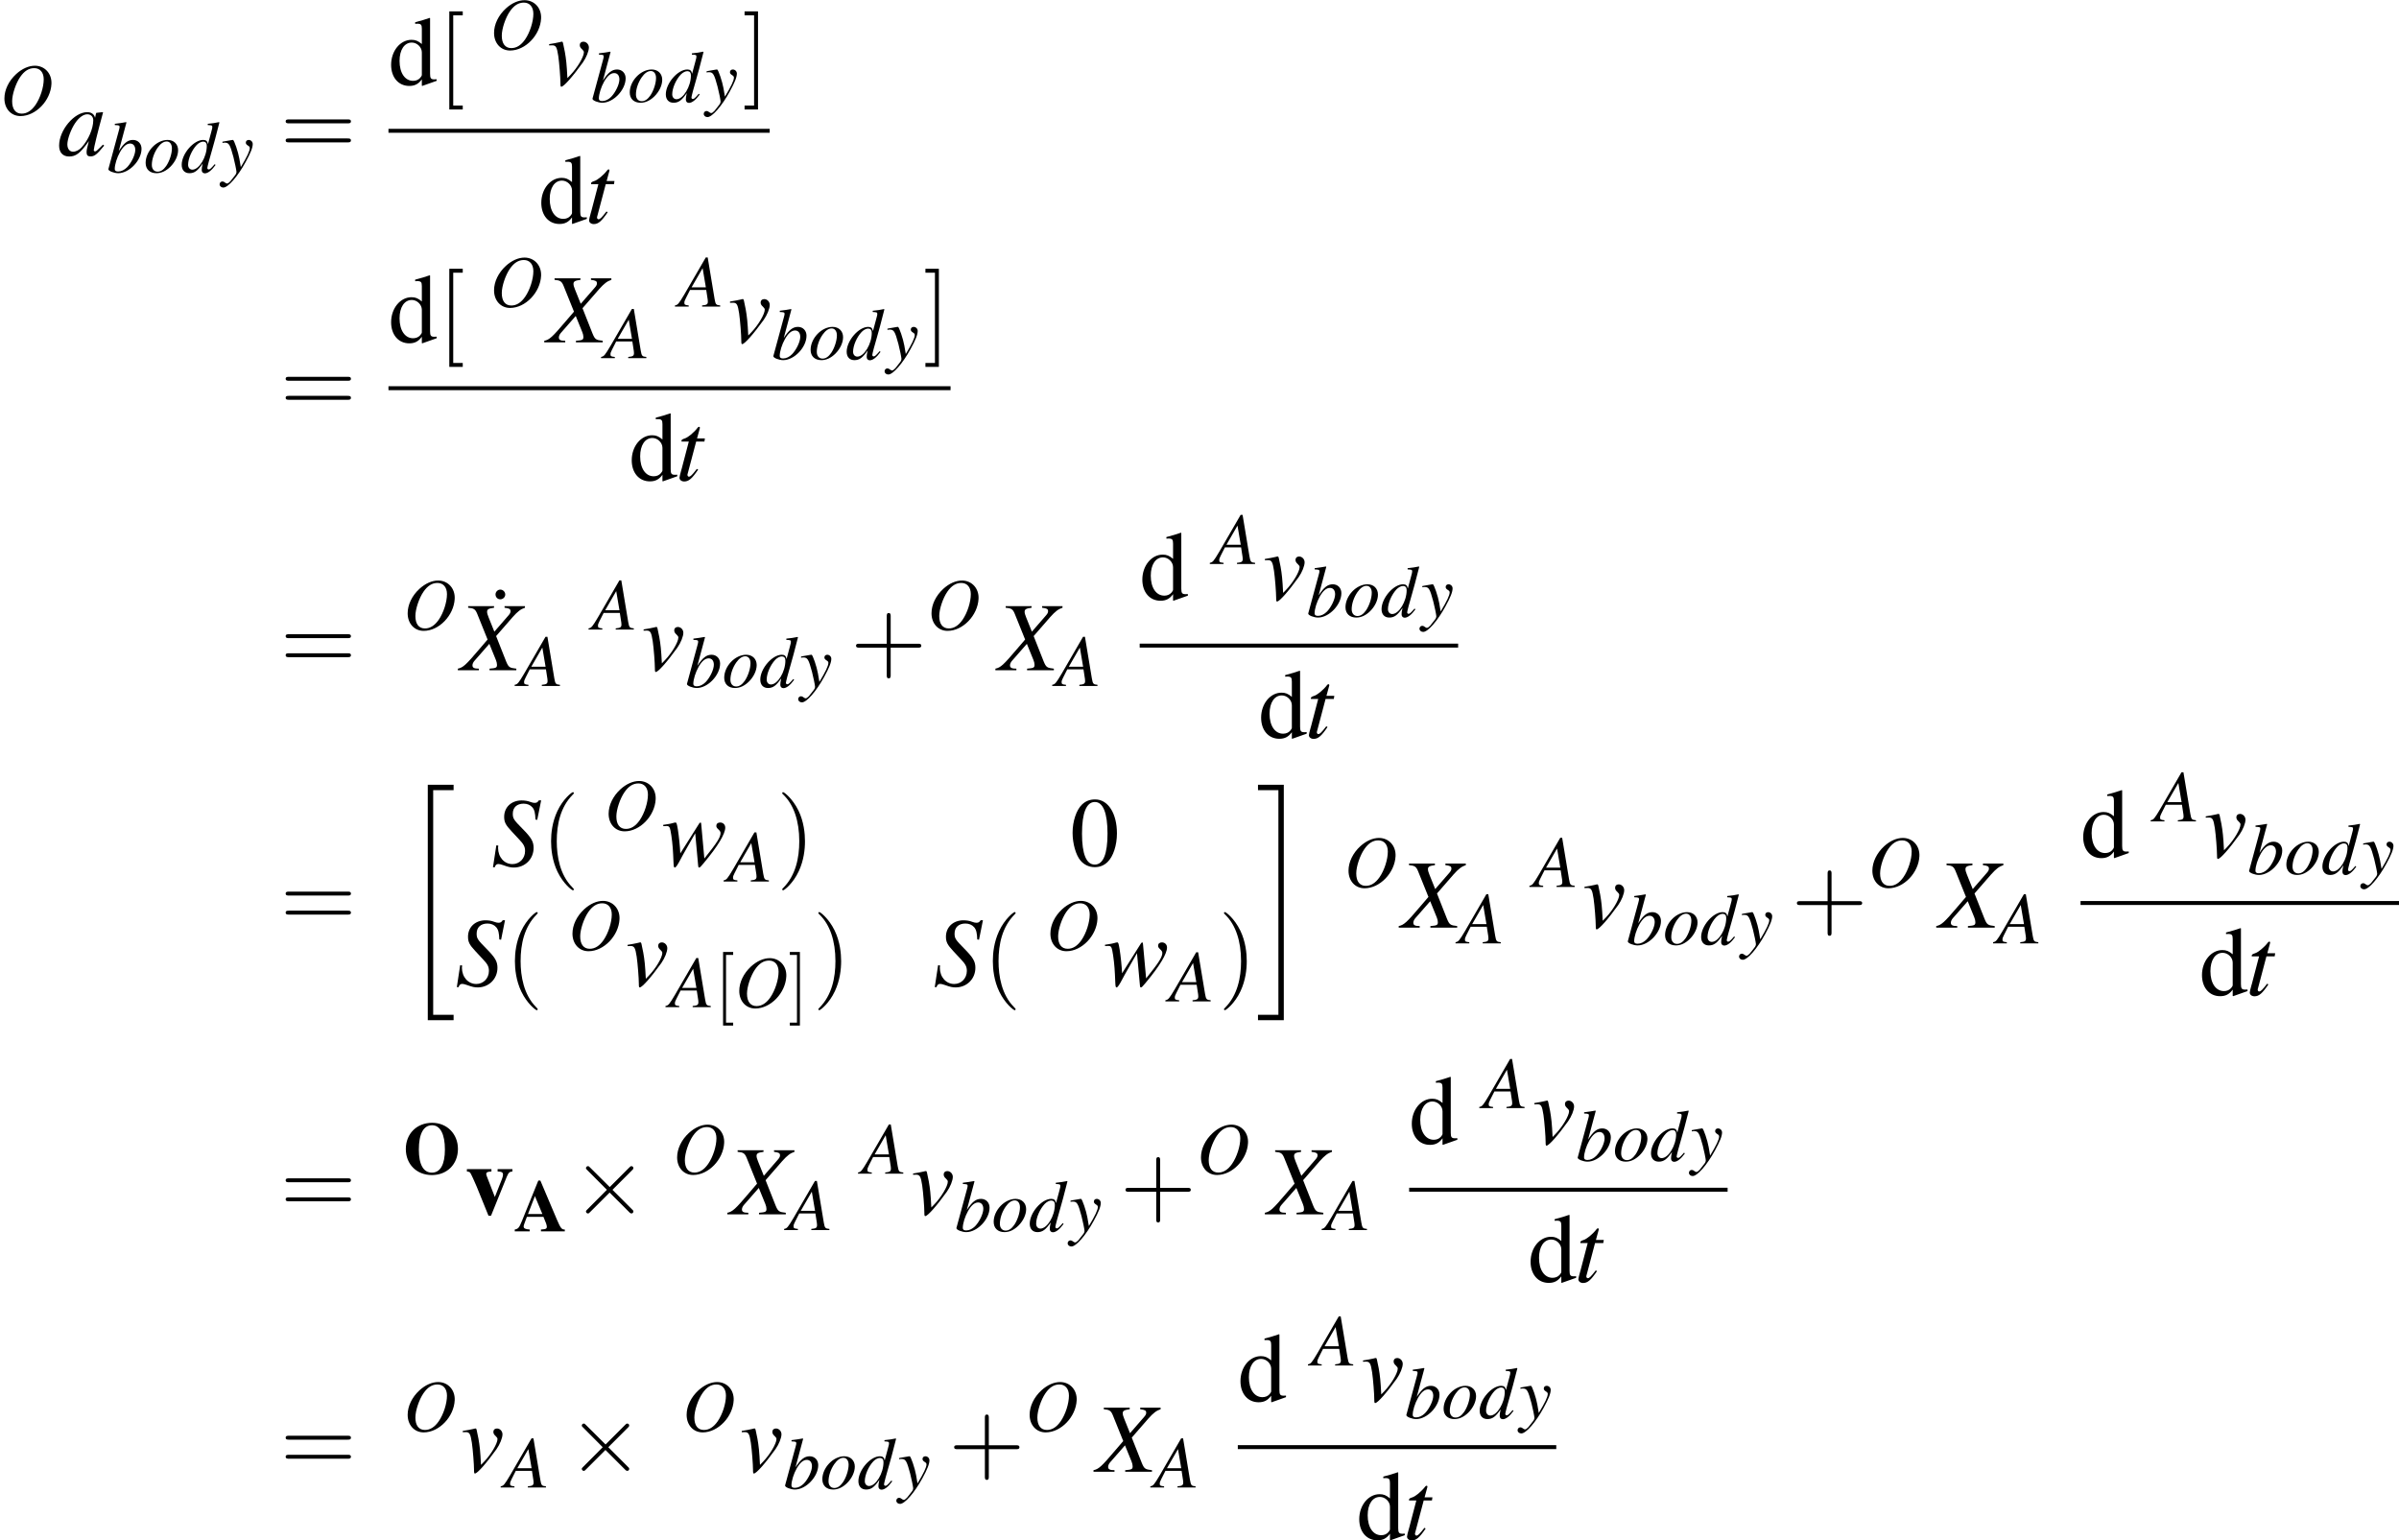 <?xml version='1.0' encoding='UTF-8'?>
<!-- This file was generated by dvisvgm 2.11.1 -->
<svg version='1.1' xmlns='http://www.w3.org/2000/svg' xmlns:xlink='http://www.w3.org/1999/xlink' width='291.13pt' height='186.907pt' viewBox='86.963 78.759 291.13 186.907'>
<defs>
<use id='g3-118' xlink:href='#g1-118' transform='scale(1.333)'/>
<path id='g1-65' d='M6.155-.223H6.119C5.771-.223 5.628-.411 5.181-1.465L3.189-6.164H2.939L.956-1.268C.616-.438 .509-.304 .08-.223V0H1.894V-.223C1.367-.259 1.161-.357 1.161-.59C1.161-.706 1.233-.929 1.42-1.411L1.554-1.76H3.564C3.868-1.063 3.975-.741 3.975-.545C3.975-.357 3.859-.268 3.546-.25C3.502-.25 3.386-.241 3.26-.223V0H6.155V-.223ZM1.688-2.108L2.528-4.279L3.43-2.108H1.688Z'/>
<path id='g1-79' d='M3.511-6.173C1.644-6.173 .313-4.851 .313-2.993C.313-1.143 1.626 .17 3.475 .17S6.637-1.152 6.637-3.001C6.637-4.824 5.306-6.173 3.511-6.173ZM3.502-5.878C4.484-5.878 5.056-4.797 5.056-2.939C5.056-1.108 4.502-.125 3.475-.125S1.894-1.108 1.894-2.912C1.894-4.842 2.457-5.878 3.502-5.878Z'/>
<path id='g1-118' d='M4.332-4.118H2.984V-3.904C3.368-3.886 3.475-3.823 3.475-3.609C3.475-3.511 3.439-3.368 3.377-3.207L2.733-1.581L2.028-3.394C1.965-3.564 1.947-3.618 1.947-3.671C1.947-3.805 2.037-3.868 2.26-3.886C2.278-3.886 2.349-3.895 2.421-3.904V-4.118H.188V-3.904C.393-3.877 .447-3.85 .5-3.77C.518-3.779 .938-2.885 1.081-2.519L2.153 .125H2.385L3.814-3.412C3.984-3.805 4.056-3.877 4.332-3.904V-4.118Z'/>
<path id='g25-40' d='M2.957 2.144C2.957 2.117 2.957 2.099 2.805 1.947C1.688 .822 1.402-.866 1.402-2.233C1.402-3.788 1.742-5.342 2.841-6.458C2.957-6.566 2.957-6.584 2.957-6.61C2.957-6.673 2.921-6.7 2.867-6.7C2.778-6.7 1.974-6.092 1.447-4.958C.992-3.975 .884-2.984 .884-2.233C.884-1.536 .983-.456 1.474 .554C2.01 1.653 2.778 2.233 2.867 2.233C2.921 2.233 2.957 2.206 2.957 2.144Z'/>
<path id='g25-41' d='M2.582-2.233C2.582-2.93 2.483-4.011 1.992-5.02C1.456-6.119 .688-6.7 .599-6.7C.545-6.7 .509-6.664 .509-6.61C.509-6.584 .509-6.566 .679-6.405C1.554-5.521 2.063-4.1 2.063-2.233C2.063-.706 1.733 .866 .625 1.992C.509 2.099 .509 2.117 .509 2.144C.509 2.197 .545 2.233 .599 2.233C.688 2.233 1.492 1.626 2.019 .491C2.474-.491 2.582-1.483 2.582-2.233Z'/>
<path id='g25-43' d='M3.654-2.055H6.146C6.271-2.055 6.441-2.055 6.441-2.233S6.271-2.412 6.146-2.412H3.654V-4.913C3.654-5.038 3.654-5.208 3.475-5.208S3.296-5.038 3.296-4.913V-2.412H.795C.67-2.412 .5-2.412 .5-2.233S.67-2.055 .795-2.055H3.296V.447C3.296 .572 3.296 .741 3.475 .741S3.654 .572 3.654 .447V-2.055Z'/>
<path id='g25-61' d='M6.137-2.921C6.271-2.921 6.441-2.921 6.441-3.1S6.271-3.278 6.146-3.278H.795C.67-3.278 .5-3.278 .5-3.1S.67-2.921 .804-2.921H6.137ZM6.146-1.188C6.271-1.188 6.441-1.188 6.441-1.367S6.271-1.545 6.137-1.545H.804C.67-1.545 .5-1.545 .5-1.367S.67-1.188 .795-1.188H6.146Z'/>
<path id='g25-91' d='M2.278 2.233V1.876H1.411V-6.342H2.278V-6.7H1.054V2.233H2.278Z'/>
<path id='g25-93' d='M1.42-6.7H.197V-6.342H1.063V1.876H.197V2.233H1.42V-6.7Z'/>
<path id='g5-20' d='M2.978 28.097H6.11V27.442H3.633V.179H6.11V-.476H2.978V28.097Z'/>
<path id='g5-21' d='M2.644 27.442H.167V28.097H3.299V-.476H.167V.179H2.644V27.442Z'/>
<use id='g28-1' xlink:href='#g12-1'/>
<use id='g28-48' xlink:href='#g12-48'/>
<use id='g28-100' xlink:href='#g12-100'/>
<path id='g10-2' d='M4.633-3.311L2.251-5.681C2.108-5.824 2.084-5.848 1.989-5.848C1.87-5.848 1.751-5.741 1.751-5.61C1.751-5.526 1.775-5.503 1.906-5.372L4.288-2.978L1.906-.584C1.775-.453 1.751-.429 1.751-.345C1.751-.214 1.87-.107 1.989-.107C2.084-.107 2.108-.131 2.251-.274L4.621-2.644L7.087-.179C7.111-.167 7.194-.107 7.265-.107C7.408-.107 7.504-.214 7.504-.345C7.504-.369 7.504-.417 7.468-.476C7.456-.5 5.562-2.37 4.967-2.978L7.146-5.157C7.206-5.229 7.385-5.384 7.444-5.455C7.456-5.479 7.504-5.526 7.504-5.61C7.504-5.741 7.408-5.848 7.265-5.848C7.17-5.848 7.122-5.8 6.991-5.669L4.633-3.311Z'/>
<use id='g29-40' xlink:href='#g25-40' transform='scale(1.333)'/>
<use id='g29-41' xlink:href='#g25-41' transform='scale(1.333)'/>
<use id='g29-43' xlink:href='#g25-43' transform='scale(1.333)'/>
<use id='g29-61' xlink:href='#g25-61' transform='scale(1.333)'/>
<use id='g29-91' xlink:href='#g25-91' transform='scale(1.333)'/>
<use id='g29-93' xlink:href='#g25-93' transform='scale(1.333)'/>
<path id='g12-1' d='M1.977-7.408C1.679-7.408 1.405-7.134 1.405-6.825C1.405-6.491 1.656-6.229 1.977-6.229C2.311-6.229 2.585-6.491 2.585-6.813S2.311-7.408 1.977-7.408Z'/>
<path id='g12-48' d='M3.025-8.052C2.37-8.052 1.87-7.849 1.429-7.432C.738-6.765 .286-5.395 .286-4.002C.286-2.704 .679-1.31 1.239-.643C1.679-.119 2.287 .167 2.978 .167C3.585 .167 4.097-.036 4.526-.453C5.217-1.108 5.669-2.489 5.669-3.93C5.669-6.372 4.586-8.052 3.025-8.052ZM2.99-7.742C3.99-7.742 4.526-6.396 4.526-3.907S4.002-.143 2.978-.143S1.429-1.417 1.429-3.895C1.429-6.42 1.965-7.742 2.99-7.742Z'/>
<path id='g12-100' d='M4.097 .119L5.848-.5V-.691C5.634-.679 5.61-.679 5.574-.679C5.145-.679 5.05-.81 5.05-1.358V-8.111L4.991-8.135C4.419-7.932 4.002-7.813 3.24-7.611V-7.42C3.335-7.432 3.406-7.432 3.502-7.432C3.942-7.432 4.05-7.313 4.05-6.825V-4.967C3.597-5.348 3.275-5.479 2.799-5.479C1.429-5.479 .322-4.133 .322-2.442C.322-.917 1.215 .119 2.525 .119C3.192 .119 3.645-.119 4.05-.679V.083L4.097 .119ZM4.05-1.215C4.05-1.131 3.966-.989 3.847-.858C3.633-.619 3.335-.5 2.99-.5C2.001-.5 1.346-1.453 1.346-2.918C1.346-4.264 1.93-5.145 2.835-5.145C3.466-5.145 4.05-4.586 4.05-3.954V-1.215Z'/>
<use id='g21-83' xlink:href='#g17-83' transform='scale(1.333)'/>
<use id='g21-88' xlink:href='#g17-88' transform='scale(1.333)'/>
<use id='g21-97' xlink:href='#g17-97' transform='scale(1.333)'/>
<use id='g21-116' xlink:href='#g17-116' transform='scale(1.333)'/>
<use id='g21-118' xlink:href='#g17-118' transform='scale(1.333)'/>
<use id='g21-119' xlink:href='#g17-119' transform='scale(1.333)'/>
<path id='g17-65' d='M5.038-.143C4.529-.188 4.475-.259 4.359-.911L3.52-5.967H3.287L.697-1.501C-.009-.313-.098-.214-.456-.143V0H1.215V-.143C.759-.188 .688-.232 .688-.456C.688-.625 .715-.706 .866-1.009L1.376-2.019H3.341L3.52-.849C3.528-.768 3.537-.688 3.537-.616C3.537-.277 3.412-.197 2.841-.143V0H5.038V-.143ZM1.563-2.34L2.903-4.663L3.296-2.34H1.563Z'/>
<path id='g17-79' d='M4.234-5.949C3.484-5.949 2.68-5.592 1.965-4.94C1.063-4.109 .536-3.019 .536-1.974C.536-.724 1.349 .161 2.483 .161C4.341 .161 6.146-1.715 6.244-3.734C6.307-4.993 5.431-5.949 4.234-5.949ZM4.154-5.655C4.859-5.655 5.306-5.136 5.306-4.297C5.306-3.332 4.886-2.028 4.306-1.188C3.814-.482 3.26-.134 2.635-.134C1.885-.134 1.474-.679 1.474-1.644C1.474-2.483 1.921-3.814 2.457-4.591C2.957-5.315 3.502-5.655 4.154-5.655Z'/>
<path id='g17-83' d='M4.181-4.181L4.538-5.958H4.332C4.207-5.771 4.127-5.726 3.93-5.726C3.823-5.726 3.725-5.753 3.52-5.824C3.323-5.905 3.037-5.949 2.76-5.949C1.831-5.949 1.17-5.333 1.17-4.458C1.17-3.975 1.304-3.716 1.84-3.144C1.921-3.064 2.037-2.939 2.189-2.769C2.349-2.599 2.474-2.465 2.537-2.394C2.957-1.956 3.073-1.724 3.073-1.34C3.073-.67 2.573-.152 1.921-.152C1.179-.152 .616-.786 .616-1.635C.616-1.706 .625-1.778 .634-1.84L.456-1.858L.152 .134H.313C.375-.071 .473-.161 .652-.161C.75-.161 .884-.125 1.117-.045C1.528 .107 1.769 .161 2.046 .161C3.073 .161 3.85-.616 3.85-1.626C3.85-2.206 3.645-2.555 2.841-3.368S1.956-4.306 1.956-4.743C1.956-5.306 2.331-5.655 2.939-5.655C3.269-5.655 3.546-5.538 3.734-5.324C3.93-5.101 4.002-4.797 4.02-4.207L4.181-4.181Z'/>
<path id='g17-88' d='M5.851-5.833H3.993V-5.69C4.431-5.637 4.538-5.574 4.538-5.369C4.538-5.253 4.484-5.145 4.359-5.002L3.064-3.511L2.537-4.824C2.439-5.056 2.403-5.208 2.403-5.324C2.403-5.547 2.546-5.628 3.037-5.69V-5.833H.679V-5.69C1.197-5.646 1.331-5.556 1.501-5.145L2.448-2.796C2.117-2.421 1.822-2.072 1.706-1.93C.465-.465 .214-.241-.259-.143V0H1.653V-.143C1.224-.143 1.072-.223 1.072-.447C1.072-.581 1.143-.732 1.26-.866L2.608-2.403L3.207-.929C3.269-.768 3.305-.625 3.305-.491C3.305-.232 3.216-.188 2.626-.143V0H5.065V-.143C4.44-.214 4.359-.268 4.136-.804L3.225-3.109L4.734-4.842C5.199-5.36 5.467-5.565 5.851-5.69V-5.833Z'/>
<path id='g17-97' d='M4.145-.983C4.011-.849 3.957-.804 3.895-.732C3.627-.456 3.511-.366 3.43-.366C3.359-.366 3.305-.42 3.305-.482C3.305-.661 3.68-2.189 4.1-3.725C4.127-3.814 4.136-3.832 4.154-3.913L4.091-3.939L3.546-3.877L3.52-3.85L3.421-3.421C3.35-3.752 3.091-3.939 2.707-3.939C1.528-3.939 .152-2.305 .152-.893C.152-.268 .491 .098 1.063 .098C1.688 .098 2.072-.197 2.859-1.304C2.68-.607 2.653-.491 2.653-.277C2.653-.018 2.76 .089 3.01 .089C3.368 .089 3.591-.08 4.252-.893L4.145-.983ZM2.76-3.743C3.064-3.725 3.26-3.511 3.26-3.198C3.26-2.448 2.814-1.394 2.197-.732C1.983-.491 1.679-.339 1.42-.339C1.108-.339 .902-.599 .902-1.009C.902-1.492 1.242-2.412 1.626-2.966C1.983-3.484 2.403-3.77 2.76-3.743Z'/>
<path id='g17-98' d='M.983-5.744C1.51-5.726 1.563-5.699 1.563-5.503C1.563-5.422 1.536-5.315 1.483-5.119C1.465-5.056 1.447-4.993 1.438-4.949L1.42-4.886L.205-.411V-.375C.205-.17 .893 .098 1.394 .098C2.742 .098 4.225-1.465 4.225-2.867C4.225-3.493 3.788-3.939 3.189-3.939C2.564-3.939 2.099-3.573 1.465-2.591C1.93-4.288 1.992-4.529 2.394-6.056L2.349-6.101C1.903-6.021 1.581-5.967 .983-5.896V-5.744ZM2.841-3.502C3.225-3.502 3.466-3.207 3.466-2.733C3.466-2.144 3.01-1.188 2.483-.634C2.153-.295 1.769-.107 1.385-.107C1.108-.107 .974-.205 .974-.411C.974-.947 1.242-1.813 1.617-2.474C2.01-3.162 2.412-3.502 2.841-3.502Z'/>
<path id='g17-100' d='M4.136-.992C3.654-.438 3.555-.357 3.403-.357C3.314-.357 3.243-.438 3.243-.536C3.243-.661 3.528-1.751 3.823-2.733C4.064-3.555 4.252-4.27 4.708-6.056L4.663-6.101C4.19-6.003 3.868-5.949 3.296-5.896V-5.744C3.788-5.726 3.85-5.699 3.85-5.512C3.85-5.395 3.841-5.342 3.716-4.886L3.323-3.421C3.252-3.796 3.091-3.939 2.742-3.939C1.581-3.939 .134-2.26 .134-.92C.134-.286 .491 .098 1.072 .098C1.679 .098 2.072-.188 2.68-1.081C2.582-.625 2.564-.491 2.564-.286C2.564-.045 2.716 .116 2.939 .116C3.314 .116 3.779-.25 4.243-.902L4.136-.992ZM2.778-3.734C3.046-3.716 3.18-3.546 3.18-3.225C3.18-1.867 2.251-.331 1.429-.331C1.126-.331 .911-.572 .911-.92C.911-1.662 1.358-2.698 1.947-3.323C2.197-3.582 2.528-3.752 2.778-3.734Z'/>
<path id='g17-111' d='M2.903-3.939C1.563-3.939 .241-2.555 .241-1.152C.241-.384 .741 .098 1.554 .098C2.144 .098 2.716-.17 3.234-.679C3.823-1.26 4.181-2.019 4.181-2.689C4.181-3.43 3.662-3.939 2.903-3.939ZM2.796-3.752C3.18-3.752 3.43-3.421 3.43-2.912C3.43-2.26 3.135-1.367 2.742-.786C2.412-.313 2.072-.089 1.688-.089C1.268-.089 .992-.411 .992-.902C.992-1.563 1.251-2.349 1.688-2.984C2.037-3.484 2.412-3.752 2.796-3.752Z'/>
<path id='g17-116' d='M2.644-3.823H1.93L2.18-4.743C2.189-4.761 2.189-4.779 2.189-4.788C2.189-4.851 2.162-4.877 2.117-4.877C2.063-4.877 2.037-4.868 1.983-4.797C1.635-4.341 1.081-3.895 .795-3.814C.572-3.743 .509-3.689 .509-3.591C.509-3.582 .509-3.564 .518-3.537H1.179L.536-1.081C.518-1 .509-.974 .482-.893C.402-.625 .331-.313 .331-.241C.331-.045 .518 .098 .759 .098C1.17 .098 1.465-.152 2.028-.983L1.912-1.045C1.474-.482 1.331-.339 1.188-.339C1.108-.339 1.054-.411 1.054-.518C1.054-.527 1.054-.536 1.063-.563L1.849-3.537H2.599L2.644-3.823Z'/>
<path id='g17-118' d='M.188-3.6C.286-3.609 .357-3.609 .456-3.609C.804-3.609 .893-3.457 1.018-2.635C1.108-2.019 1.215-.67 1.215-.152C1.215 .098 1.233 .161 1.295 .161C1.519 .161 2.349-.786 3.26-2.055C3.573-2.501 3.805-3.082 3.805-3.412C3.805-3.698 3.573-3.939 3.305-3.939C3.109-3.939 2.975-3.823 2.975-3.636C2.975-3.493 3.028-3.386 3.189-3.243C3.305-3.135 3.35-3.064 3.35-2.975C3.35-2.564 2.76-1.572 2.126-.911L1.849-.625C1.787-1.885 1.733-2.349 1.617-3.01C1.438-3.922 1.438-3.939 1.358-3.939C1.313-3.939 1.251-3.93 1.179-3.904C1.018-3.859 .527-3.77 .188-3.716V-3.6Z'/>
<path id='g17-119' d='M.143-3.609H.322C.331-3.609 .357-3.609 .402-3.618C.652-3.636 .741-3.546 .804-3.207C.911-2.698 1.018-1.751 1.045-1.045L1.081-.259C1.099 .089 1.117 .161 1.197 .161C1.295 .161 1.447-.063 1.769-.679C1.813-.777 1.992-1.09 2.26-1.563L3.055-2.957L3.314-.107C3.332 .134 3.35 .161 3.412 .161C3.484 .161 3.573 .071 3.814-.223C3.823-.232 3.859-.277 3.895-.322C5.11-1.778 5.789-2.903 5.789-3.475C5.789-3.743 5.592-3.939 5.324-3.939C5.11-3.939 4.976-3.823 4.976-3.636C4.976-3.52 5.02-3.448 5.163-3.314S5.36-3.091 5.36-2.984C5.36-2.599 5.056-2.117 3.886-.661L3.6-3.805C3.6-3.904 3.582-3.93 3.528-3.93C3.484-3.93 3.457-3.913 3.412-3.841L1.697-1.126C1.67-1.751 1.572-2.689 1.474-3.314C1.376-3.868 1.358-3.939 1.251-3.939C1.197-3.939 1.099-3.913 .983-3.877C.884-3.841 .67-3.805 .375-3.761C.339-3.761 .25-3.743 .143-3.725V-3.609Z'/>
<path id='g17-121' d='M.134-3.573C.25-3.6 .313-3.609 .411-3.609C.92-3.609 1.054-3.386 1.465-1.849C1.617-1.268 1.831-.223 1.831-.071C1.831 .071 1.778 .214 1.644 .375C1.367 .741 1.188 .974 1.09 1.081C.902 1.277 .795 1.349 .679 1.349C.625 1.349 .563 1.322 .465 1.251C.331 1.143 .232 1.099 .134 1.099C-.063 1.099-.214 1.251-.214 1.447C-.214 1.67-.018 1.84 .241 1.84C.813 1.84 1.983 .5 2.948-1.268C3.555-2.367 3.805-3.01 3.805-3.448C3.805-3.716 3.582-3.939 3.314-3.939C3.109-3.939 2.966-3.805 2.966-3.609C2.966-3.475 3.037-3.377 3.216-3.26C3.386-3.162 3.448-3.082 3.448-2.957C3.448-2.599 3.118-1.903 2.358-.643L2.18-1.679C2.046-2.465 1.545-3.939 1.411-3.939H1.376C1.367-3.93 1.331-3.93 1.295-3.93C1.215-3.922 .893-3.868 .42-3.779C.375-3.77 .259-3.743 .134-3.725V-3.573Z'/>
</defs>
<g id='page1'>
<use x='86.963' y='92.684' xlink:href='#g17-79'/>
<use x='93.935' y='97.622' xlink:href='#g21-97'/>
<use x='99.913' y='99.682' xlink:href='#g17-98'/>
<use x='104.396' y='99.682' xlink:href='#g17-111'/>
<use x='108.879' y='99.682' xlink:href='#g17-100'/>
<use x='113.828' y='99.682' xlink:href='#g17-121'/>
<use x='120.964' y='97.622' xlink:href='#g29-61'/>
<use x='134.105' y='89.07' xlink:href='#g28-100'/>
<use x='140.083' y='89.07' xlink:href='#g29-91'/>
<use x='146.383' y='84.73' xlink:href='#g17-79'/>
<use x='153.355' y='89.07' xlink:href='#g21-118'/>
<use x='158.663' y='91.131' xlink:href='#g17-98'/>
<use x='163.146' y='91.131' xlink:href='#g17-111'/>
<use x='167.629' y='91.131' xlink:href='#g17-100'/>
<use x='172.579' y='91.131' xlink:href='#g17-121'/>
<use x='177.058' y='89.07' xlink:href='#g29-93'/>
<rect x='134.105' y='94.394' height='.478' width='46.264'/>
<use x='152.33' y='105.823' xlink:href='#g28-100'/>
<use x='158.009' y='105.823' xlink:href='#g21-116'/>
<use x='120.964' y='128.862' xlink:href='#g29-61'/>
<use x='134.105' y='120.31' xlink:href='#g28-100'/>
<use x='140.083' y='120.31' xlink:href='#g29-91'/>
<use x='146.383' y='115.971' xlink:href='#g17-79'/>
<use x='153.355' y='120.31' xlink:href='#g21-88'/>
<use x='160.361' y='122.223' xlink:href='#g17-65'/>
<use x='169.326' y='115.971' xlink:href='#g17-65'/>
<use x='175.303' y='120.31' xlink:href='#g21-118'/>
<use x='180.611' y='122.371' xlink:href='#g17-98'/>
<use x='185.094' y='122.371' xlink:href='#g17-111'/>
<use x='189.577' y='122.371' xlink:href='#g17-100'/>
<use x='194.526' y='122.371' xlink:href='#g17-121'/>
<use x='199.006' y='120.31' xlink:href='#g29-93'/>
<rect x='134.105' y='125.634' height='.478' width='68.212'/>
<use x='163.304' y='137.063' xlink:href='#g28-100'/>
<use x='168.982' y='137.063' xlink:href='#g21-116'/>
<use x='120.964' y='160.103' xlink:href='#g29-61'/>
<use x='135.899' y='155.165' xlink:href='#g17-79'/>
<use x='145.692' y='157.724' xlink:href='#g28-1'/>
<use x='142.87' y='160.103' xlink:href='#g21-88'/>
<use x='149.876' y='162.015' xlink:href='#g17-65'/>
<use x='158.842' y='155.165' xlink:href='#g17-65'/>
<use x='164.818' y='160.103' xlink:href='#g21-118'/>
<use x='170.126' y='162.163' xlink:href='#g17-98'/>
<use x='174.609' y='162.163' xlink:href='#g17-111'/>
<use x='179.093' y='162.163' xlink:href='#g17-100'/>
<use x='184.042' y='162.163' xlink:href='#g17-121'/>
<use x='190.181' y='160.103' xlink:href='#g29-43'/>
<use x='199.47' y='155.165' xlink:href='#g17-79'/>
<use x='208.103' y='160.103' xlink:href='#g21-88'/>
<use x='215.108' y='162.015' xlink:href='#g17-65'/>
<use x='225.269' y='151.551' xlink:href='#g28-100'/>
<use x='234.236' y='147.211' xlink:href='#g17-65'/>
<use x='240.212' y='151.551' xlink:href='#g21-118'/>
<use x='245.52' y='153.612' xlink:href='#g17-98'/>
<use x='250.003' y='153.612' xlink:href='#g17-111'/>
<use x='254.487' y='153.612' xlink:href='#g17-100'/>
<use x='259.436' y='153.612' xlink:href='#g17-121'/>
<rect x='225.269' y='156.875' height='.478' width='38.646'/>
<use x='239.685' y='168.304' xlink:href='#g28-100'/>
<use x='245.363' y='168.304' xlink:href='#g21-116'/>
<use x='120.964' y='191.343' xlink:href='#g29-61'/>
<use x='135.899' y='174.48' xlink:href='#g5-20'/>
<use x='146.586' y='183.835' xlink:href='#g21-83'/>
<use x='152.66' y='183.835' xlink:href='#g29-40'/>
<use x='160.287' y='179.496' xlink:href='#g17-79'/>
<use x='167.259' y='183.835' xlink:href='#g21-119'/>
<use x='175.233' y='185.748' xlink:href='#g17-65'/>
<use x='181.209' y='183.835' xlink:href='#g29-41'/>
<use x='216.84' y='183.835' xlink:href='#g28-48'/>
<use x='142.199' y='198.385' xlink:href='#g21-83'/>
<use x='148.272' y='198.385' xlink:href='#g29-40'/>
<use x='155.899' y='194.045' xlink:href='#g17-79'/>
<use x='162.871' y='198.385' xlink:href='#g21-118'/>
<use x='168.179' y='200.997' xlink:href='#g17-65'/>
<use x='173.658' y='200.997' xlink:href='#g25-91'/>
<use x='176.141' y='200.997' xlink:href='#g17-79'/>
<use x='182.615' y='200.997' xlink:href='#g25-93'/>
<use x='185.597' y='198.385' xlink:href='#g29-41'/>
<use x='200.198' y='198.385' xlink:href='#g21-83'/>
<use x='206.271' y='198.385' xlink:href='#g29-40'/>
<use x='213.898' y='194.045' xlink:href='#g17-79'/>
<use x='220.87' y='198.385' xlink:href='#g21-119'/>
<use x='228.844' y='200.297' xlink:href='#g17-65'/>
<use x='234.821' y='198.385' xlink:href='#g29-41'/>
<use x='239.459' y='174.48' xlink:href='#g5-21'/>
<use x='250.076' y='186.406' xlink:href='#g17-79'/>
<use x='257.048' y='191.343' xlink:href='#g21-88'/>
<use x='264.054' y='193.256' xlink:href='#g17-65'/>
<use x='273.019' y='186.406' xlink:href='#g17-65'/>
<use x='278.996' y='191.343' xlink:href='#g21-118'/>
<use x='284.304' y='193.404' xlink:href='#g17-98'/>
<use x='288.787' y='193.404' xlink:href='#g17-111'/>
<use x='293.27' y='193.404' xlink:href='#g17-100'/>
<use x='298.22' y='193.404' xlink:href='#g17-121'/>
<use x='304.359' y='191.343' xlink:href='#g29-43'/>
<use x='313.648' y='186.406' xlink:href='#g17-79'/>
<use x='322.28' y='191.343' xlink:href='#g21-88'/>
<use x='329.286' y='193.256' xlink:href='#g17-65'/>
<use x='339.447' y='182.791' xlink:href='#g28-100'/>
<use x='348.413' y='178.452' xlink:href='#g17-65'/>
<use x='354.39' y='182.791' xlink:href='#g21-118'/>
<use x='359.698' y='184.852' xlink:href='#g17-98'/>
<use x='364.181' y='184.852' xlink:href='#g17-111'/>
<use x='368.664' y='184.852' xlink:href='#g17-100'/>
<use x='373.614' y='184.852' xlink:href='#g17-121'/>
<rect x='339.447' y='188.115' height='.478' width='38.646'/>
<use x='353.862' y='199.544' xlink:href='#g28-100'/>
<use x='359.541' y='199.544' xlink:href='#g21-116'/>
<use x='120.964' y='226.14' xlink:href='#g29-61'/>
<use x='135.899' y='221.203' xlink:href='#g1-79'/>
<use x='143.373' y='226.14' xlink:href='#g3-118'/>
<use x='149.35' y='228.206' xlink:href='#g1-65'/>
<use x='156.322' y='226.14' xlink:href='#g10-2'/>
<use x='168.6' y='221.203' xlink:href='#g17-79'/>
<use x='175.572' y='226.14' xlink:href='#g21-88'/>
<use x='182.577' y='228.053' xlink:href='#g17-65'/>
<use x='191.543' y='221.203' xlink:href='#g17-65'/>
<use x='197.519' y='226.14' xlink:href='#g21-118'/>
<use x='202.827' y='228.201' xlink:href='#g17-98'/>
<use x='207.31' y='228.201' xlink:href='#g17-111'/>
<use x='211.794' y='228.201' xlink:href='#g17-100'/>
<use x='216.743' y='228.201' xlink:href='#g17-121'/>
<use x='222.883' y='226.14' xlink:href='#g29-43'/>
<use x='232.172' y='221.203' xlink:href='#g17-79'/>
<use x='240.804' y='226.14' xlink:href='#g21-88'/>
<use x='247.81' y='228.053' xlink:href='#g17-65'/>
<use x='257.97' y='217.588' xlink:href='#g28-100'/>
<use x='266.937' y='213.249' xlink:href='#g17-65'/>
<use x='272.913' y='217.588' xlink:href='#g21-118'/>
<use x='278.221' y='219.649' xlink:href='#g17-98'/>
<use x='282.705' y='219.649' xlink:href='#g17-111'/>
<use x='287.188' y='219.649' xlink:href='#g17-100'/>
<use x='292.137' y='219.649' xlink:href='#g17-121'/>
<rect x='257.97' y='222.912' height='.478' width='38.646'/>
<use x='272.386' y='234.341' xlink:href='#g28-100'/>
<use x='278.065' y='234.341' xlink:href='#g21-116'/>
<use x='120.964' y='257.381' xlink:href='#g29-61'/>
<use x='135.899' y='252.443' xlink:href='#g17-79'/>
<use x='142.87' y='257.381' xlink:href='#g21-118'/>
<use x='148.179' y='259.294' xlink:href='#g17-65'/>
<use x='155.816' y='257.381' xlink:href='#g10-2'/>
<use x='169.754' y='252.443' xlink:href='#g17-79'/>
<use x='176.726' y='257.381' xlink:href='#g21-118'/>
<use x='182.034' y='259.442' xlink:href='#g17-98'/>
<use x='186.517' y='259.442' xlink:href='#g17-111'/>
<use x='191' y='259.442' xlink:href='#g17-100'/>
<use x='195.949' y='259.442' xlink:href='#g17-121'/>
<use x='202.089' y='257.381' xlink:href='#g29-43'/>
<use x='211.378' y='252.443' xlink:href='#g17-79'/>
<use x='220.01' y='257.381' xlink:href='#g21-88'/>
<use x='227.016' y='259.294' xlink:href='#g17-65'/>
<use x='237.177' y='248.829' xlink:href='#g28-100'/>
<use x='246.143' y='244.489' xlink:href='#g17-65'/>
<use x='252.12' y='248.829' xlink:href='#g21-118'/>
<use x='257.428' y='250.89' xlink:href='#g17-98'/>
<use x='261.911' y='250.89' xlink:href='#g17-111'/>
<use x='266.394' y='250.89' xlink:href='#g17-100'/>
<use x='271.343' y='250.89' xlink:href='#g17-121'/>
<rect x='237.177' y='254.153' height='.478' width='38.646'/>
<use x='251.592' y='265.582' xlink:href='#g28-100'/>
<use x='257.271' y='265.582' xlink:href='#g21-116'/>
</g>
</svg>